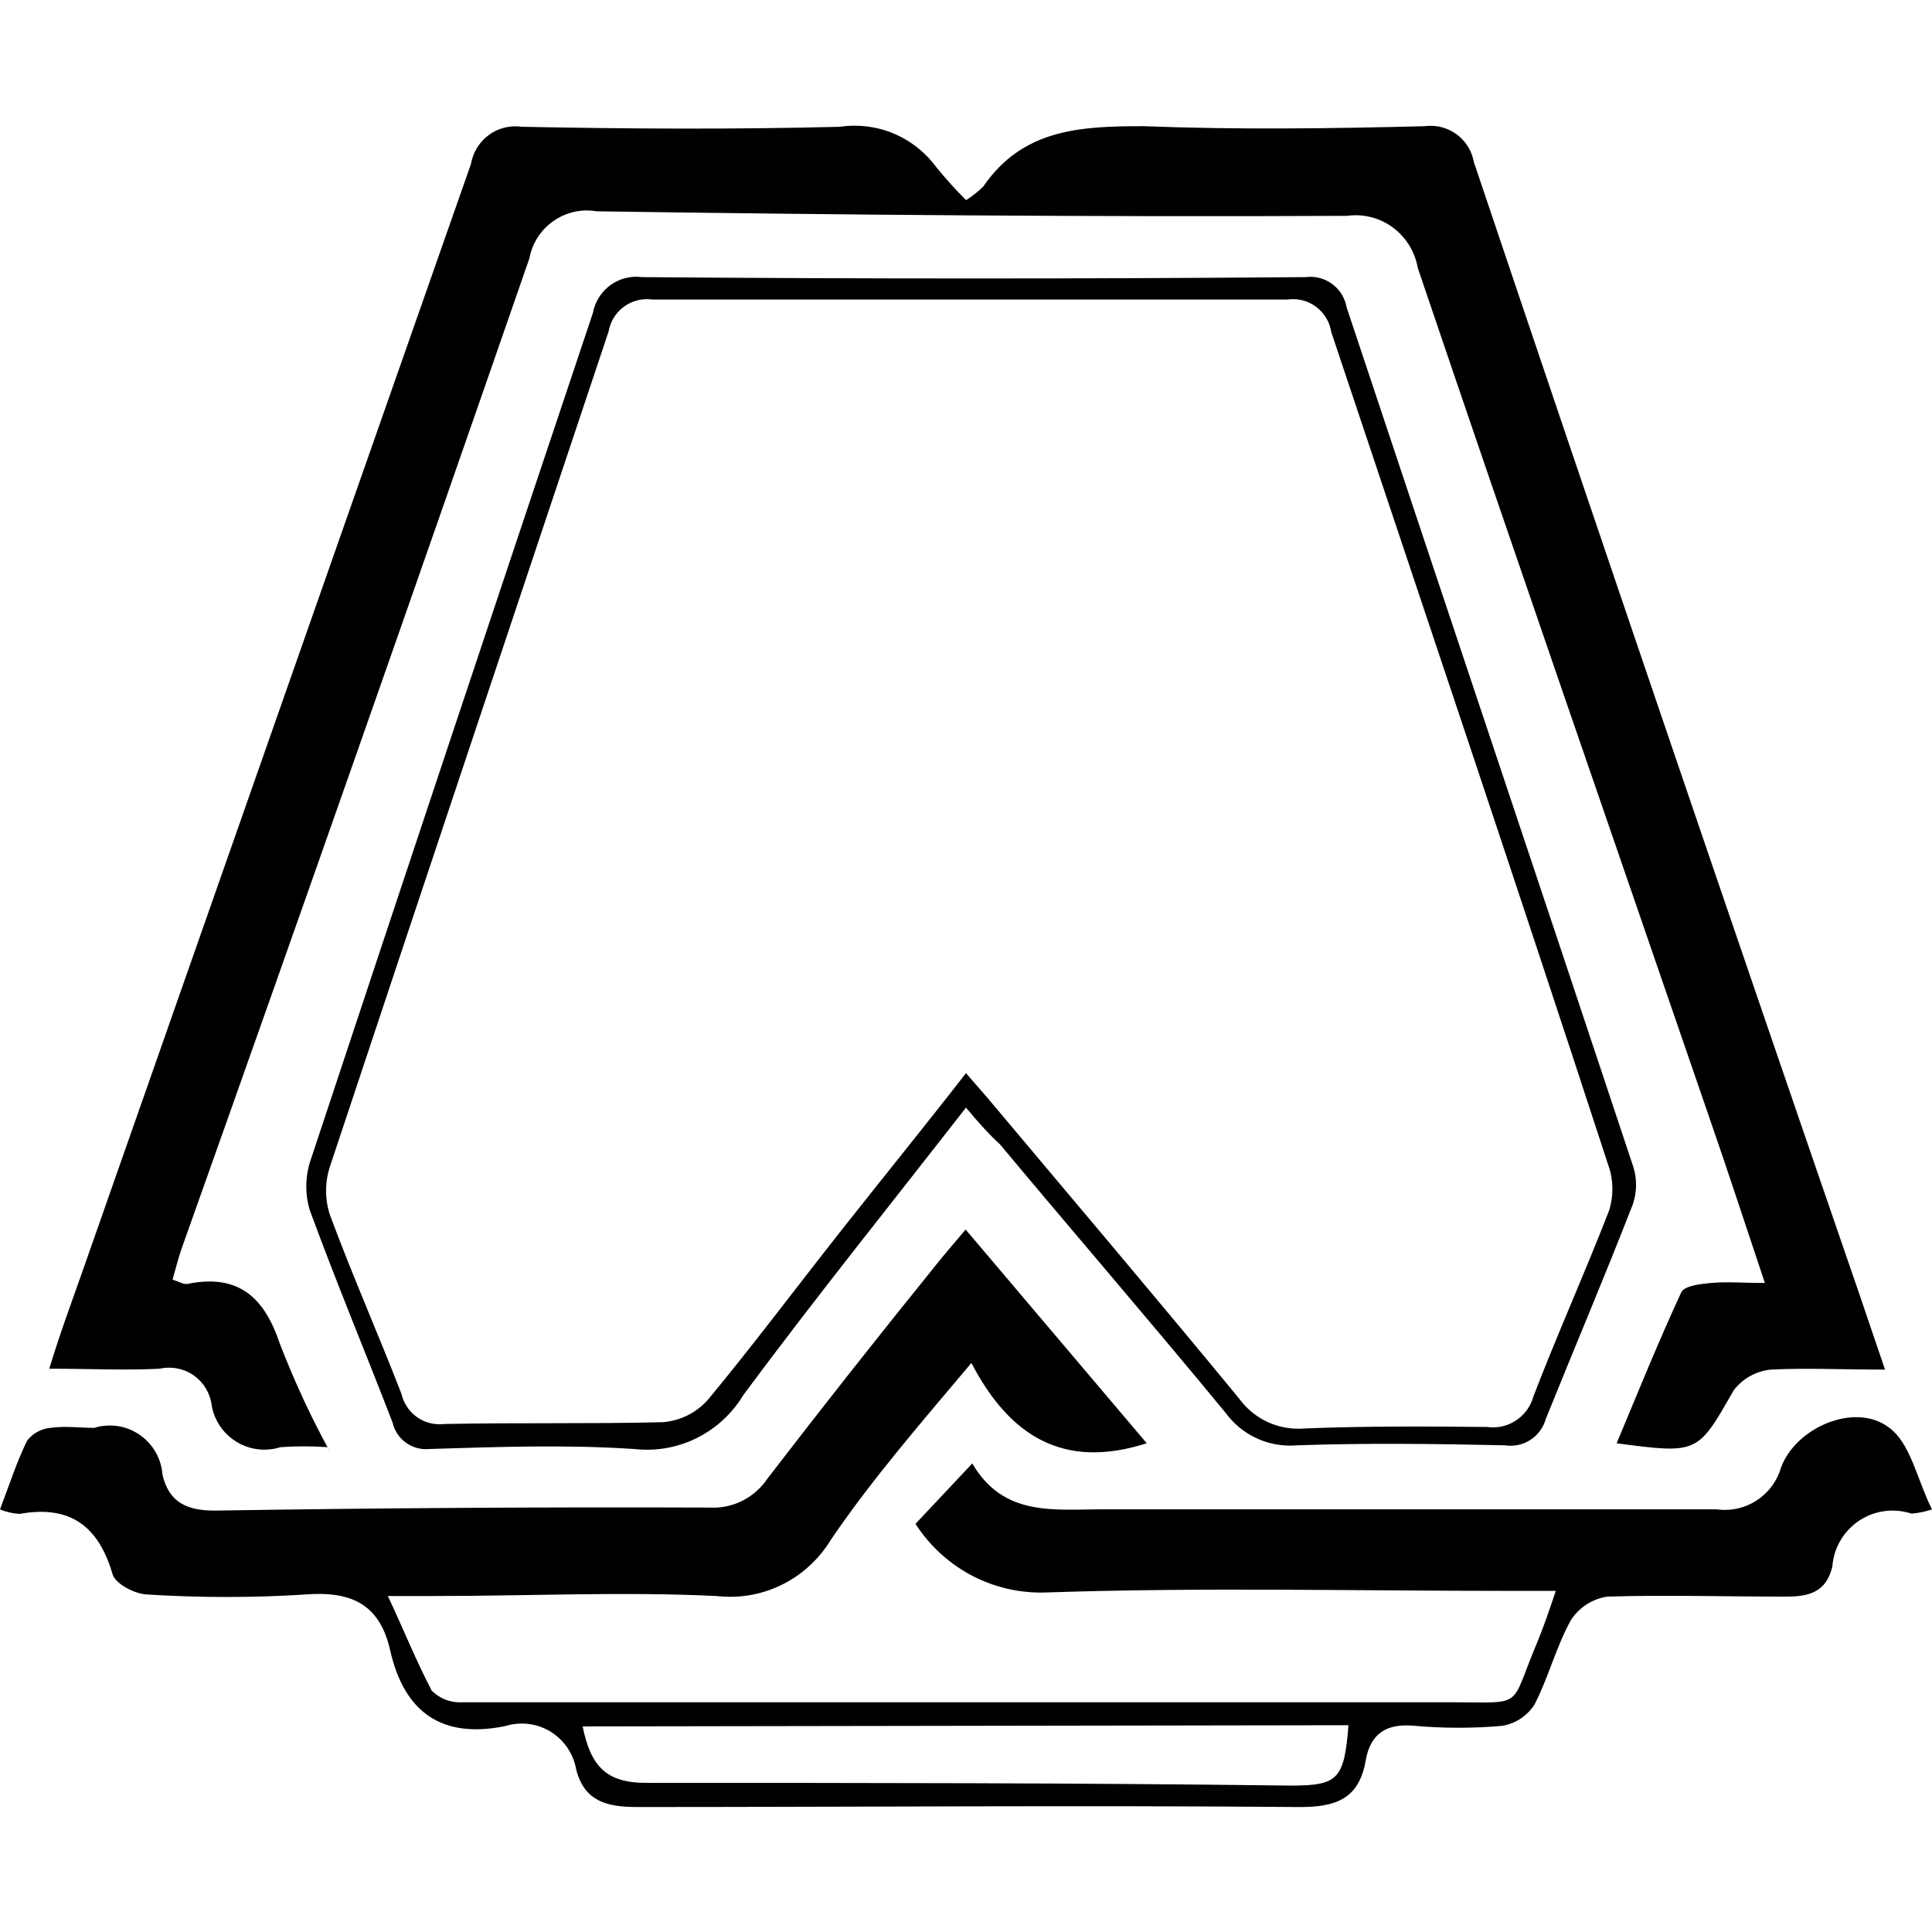 <svg xmlns="http://www.w3.org/2000/svg" viewBox="0 0 32 32">
  <path
    d="M5.425 23.97c-0.117-0.009-0.253-0.014-0.39-0.014s-0.273 0.005-0.408 0.015l0.018-0.001c-0.080 0.026-0.171 0.041-0.267 0.041-0.45 0-0.822-0.336-0.878-0.772l-0-0.004c-0.063-0.334-0.351-0.582-0.698-0.582-0.055 0-0.11 0.006-0.161 0.018l0.005-0.001c-0.575 0.030-1.16 0-1.83 0 0.185-0.61 0.385-1.14 0.57-1.67q3.21-9.145 6.415-18.285c0.061-0.356 0.367-0.623 0.735-0.623 0.039 0 0.077 0.003 0.114 0.009l-0.004-0.001c1.755 0.035 3.5 0.045 5.265 0 0.073-0.011 0.158-0.018 0.244-0.018 0.55 0 1.037 0.265 1.343 0.674l0.003 0.004c0.164 0.202 0.327 0.383 0.5 0.555l0 0c0.107-0.068 0.201-0.142 0.285-0.225l-0 0c0.655-0.955 1.605-1 2.655-1 1.55 0.060 3.105 0.040 4.66 0 0.029-0.004 0.062-0.006 0.096-0.006 0.357 0 0.653 0.258 0.714 0.597l0.001 0.004q3.090 9.18 6.235 18.315c0.185 0.53 0.36 1.060 0.575 1.685-0.7 0-1.3-0.030-1.895 0-0.249 0.026-0.465 0.153-0.608 0.338l-0.002 0.002c-0.6 1.050-0.585 1.060-1.94 0.88 0.355-0.85 0.69-1.68 1.070-2.5 0.050-0.105 0.305-0.14 0.5-0.155 0.255-0.025 0.5 0 0.885 0-0.325-0.97-0.61-1.845-0.91-2.71-1.615-4.7-3.245-9.395-4.84-14.105-0.087-0.497-0.515-0.87-1.030-0.87-0.051 0-0.101 0.004-0.15 0.011l0.006-0.001c-4.155 0.020-8.305-0.015-12.42-0.075-0.050-0.009-0.107-0.014-0.166-0.014-0.474 0-0.868 0.339-0.953 0.788l-0.001 0.006q-2.85 8.22-5.765 16.415c-0.050 0.15-0.090 0.3-0.145 0.5 0.105 0.030 0.185 0.085 0.25 0.070 0.86-0.175 1.28 0.245 1.53 1 0.266 0.681 0.532 1.242 0.829 1.783l-0.039-0.078z"
  />
  <path
    d="M32 25c-0.1 0.035-0.215 0.060-0.335 0.070l-0.005 0c-0.093-0.032-0.201-0.050-0.313-0.050-0.526 0-0.957 0.406-0.997 0.922l-0 0.003c-0.1 0.42-0.375 0.5-0.765 0.5-1 0-2-0.030-2.965 0-0.26 0.040-0.478 0.191-0.608 0.401l-0.002 0.004c-0.24 0.44-0.365 0.94-0.595 1.385-0.119 0.182-0.307 0.31-0.525 0.349l-0.005 0.001c-0.217 0.020-0.47 0.032-0.725 0.032s-0.508-0.012-0.757-0.034l0.032 0.002c-0.465-0.045-0.735 0.12-0.815 0.575-0.11 0.64-0.5 0.775-1.115 0.77-3.65-0.030-7.305 0-10.96 0-0.5 0-0.865-0.1-1-0.615-0.073-0.438-0.45-0.768-0.903-0.768-0.099 0-0.194 0.016-0.283 0.045l0.006-0.002c-1.060 0.215-1.675-0.24-1.905-1.265-0.175-0.765-0.655-0.975-1.41-0.915-0.389 0.026-0.843 0.041-1.3 0.041s-0.911-0.015-1.361-0.044l0.061 0.003c-0.205 0-0.54-0.175-0.585-0.335-0.235-0.805-0.71-1.15-1.54-1-0.119-0.007-0.23-0.034-0.332-0.077l0.007 0.002c0.155-0.405 0.275-0.785 0.45-1.14 0.092-0.117 0.228-0.195 0.383-0.21l0.002-0c0.235-0.035 0.5 0 0.725 0 0.077-0.025 0.166-0.039 0.258-0.039 0.46 0 0.837 0.355 0.872 0.806l0 0.003c0.105 0.46 0.4 0.605 0.885 0.6q4.085-0.065 8.17-0.050c0.020 0.001 0.044 0.002 0.067 0.002 0.369 0 0.696-0.186 0.89-0.468l0.002-0.004c0.91-1.185 1.835-2.355 2.76-3.5 0.16-0.205 0.33-0.395 0.53-0.635l3 3.54c-1.36 0.435-2.26-0.095-2.905-1.33-0.85 1.010-1.645 1.925-2.325 2.925-0.347 0.572-0.966 0.948-1.673 0.948-0.080 0-0.159-0.005-0.236-0.014l0.009 0.001c-1.55-0.075-3.11 0-4.66 0h-0.78c0.265 0.565 0.465 1.065 0.725 1.565 0.119 0.121 0.284 0.196 0.467 0.196 0.012 0 0.023-0 0.035-0.001l-0.002 0c1.56 0 3.12 0 4.68 0 3.905 0 7.81 0 11.715 0 1.225 0 0.95 0.115 1.41-0.975 0.105-0.25 0.19-0.5 0.315-0.87h-0.77c-2.545 0-5.090-0.060-7.63 0.025-0.037 0.002-0.081 0.003-0.125 0.003-0.87 0-1.634-0.449-2.074-1.129l-0.006-0.010 0.94-1c0.515 0.885 1.35 0.76 2.15 0.76 3.39 0 6.785 0 10.175 0 0.042 0.006 0.090 0.010 0.138 0.010 0.439 0 0.811-0.292 0.93-0.693l0.002-0.007c0.245-0.67 1.225-1.085 1.78-0.67 0.365 0.255 0.47 0.86 0.72 1.36zM9.65 28.595c0.135 0.66 0.39 0.94 1.070 0.935 3.55 0 7.105 0 10.655 0.045 0.785 0 0.89-0.1 0.96-1z"
  />
  <path
    d="M16 18.345c-1.27 1.63-2.5 3.16-3.68 4.75-0.33 0.553-0.926 0.917-1.606 0.917-0.075 0-0.15-0.004-0.223-0.013l0.009 0.001c-1.125-0.075-2.26-0.035-3.385 0-0.017 0.002-0.038 0.003-0.058 0.003-0.272 0-0.499-0.19-0.556-0.444l-0.001-0.004c-0.45-1.165-0.93-2.315-1.365-3.5-0.039-0.121-0.062-0.26-0.062-0.405s0.023-0.284 0.065-0.415l-0.003 0.010q2.33-7.035 4.685-14.060c0.063-0.344 0.361-0.601 0.718-0.601 0.032 0 0.064 0.002 0.095 0.006l-0.004-0q5.5 0.045 11 0c0.022-0.003 0.048-0.005 0.074-0.005 0.3 0 0.549 0.216 0.6 0.501l0.001 0.004c1.58 4.75 3.175 9.5 4.75 14.24 0.028 0.088 0.044 0.188 0.044 0.293 0 0.136-0.027 0.266-0.076 0.384l0.002-0.007c-0.46 1.18-0.955 2.345-1.42 3.5-0.072 0.259-0.306 0.446-0.584 0.446-0.030 0-0.060-0.002-0.090-0.007l0.003 0c-1.15-0.025-2.305-0.040-3.45 0-0.034 0.003-0.074 0.005-0.114 0.005-0.439 0-0.827-0.213-1.068-0.541l-0.003-0.004c-1.235-1.5-2.5-2.965-3.735-4.445-0.17-0.155-0.345-0.345-0.565-0.61zM16 17.775l0.365 0.42c1.39 1.655 2.785 3.3 4.155 4.965 0.222 0.307 0.579 0.504 0.983 0.504 0.034 0 0.068-0.001 0.102-0.004l-0.004 0c1-0.040 2-0.035 3.030-0.025 0.029 0.004 0.062 0.007 0.096 0.007 0.317 0 0.584-0.212 0.668-0.502l0.001-0.005c0.395-1.030 0.85-2.040 1.25-3.070 0.038-0.111 0.060-0.239 0.060-0.372s-0.022-0.261-0.063-0.381l0.002 0.008c-1.505-4.615-3.060-9.225-4.595-13.82-0.048-0.31-0.313-0.545-0.633-0.545-0.029 0-0.057 0.002-0.085 0.006l0.003-0q-5.265 0-10.53 0c-0.027-0.004-0.058-0.006-0.089-0.006-0.318 0-0.582 0.23-0.635 0.532l-0.001 0.004c-1.535 4.595-3.080 9.21-4.615 13.83-0.040 0.119-0.064 0.257-0.064 0.4s0.023 0.281 0.066 0.409l-0.003-0.009c0.37 1 0.8 1.97 1.185 2.965 0.067 0.291 0.323 0.504 0.629 0.504 0.025 0 0.049-0.001 0.074-0.004l-0.003 0c1.21-0.025 2.42 0 3.63-0.030 0.298-0.024 0.559-0.162 0.744-0.369l0.001-0.001c0.745-0.9 1.445-1.835 2.17-2.755s1.385-1.73 2.105-2.655z"
  />
</svg>
